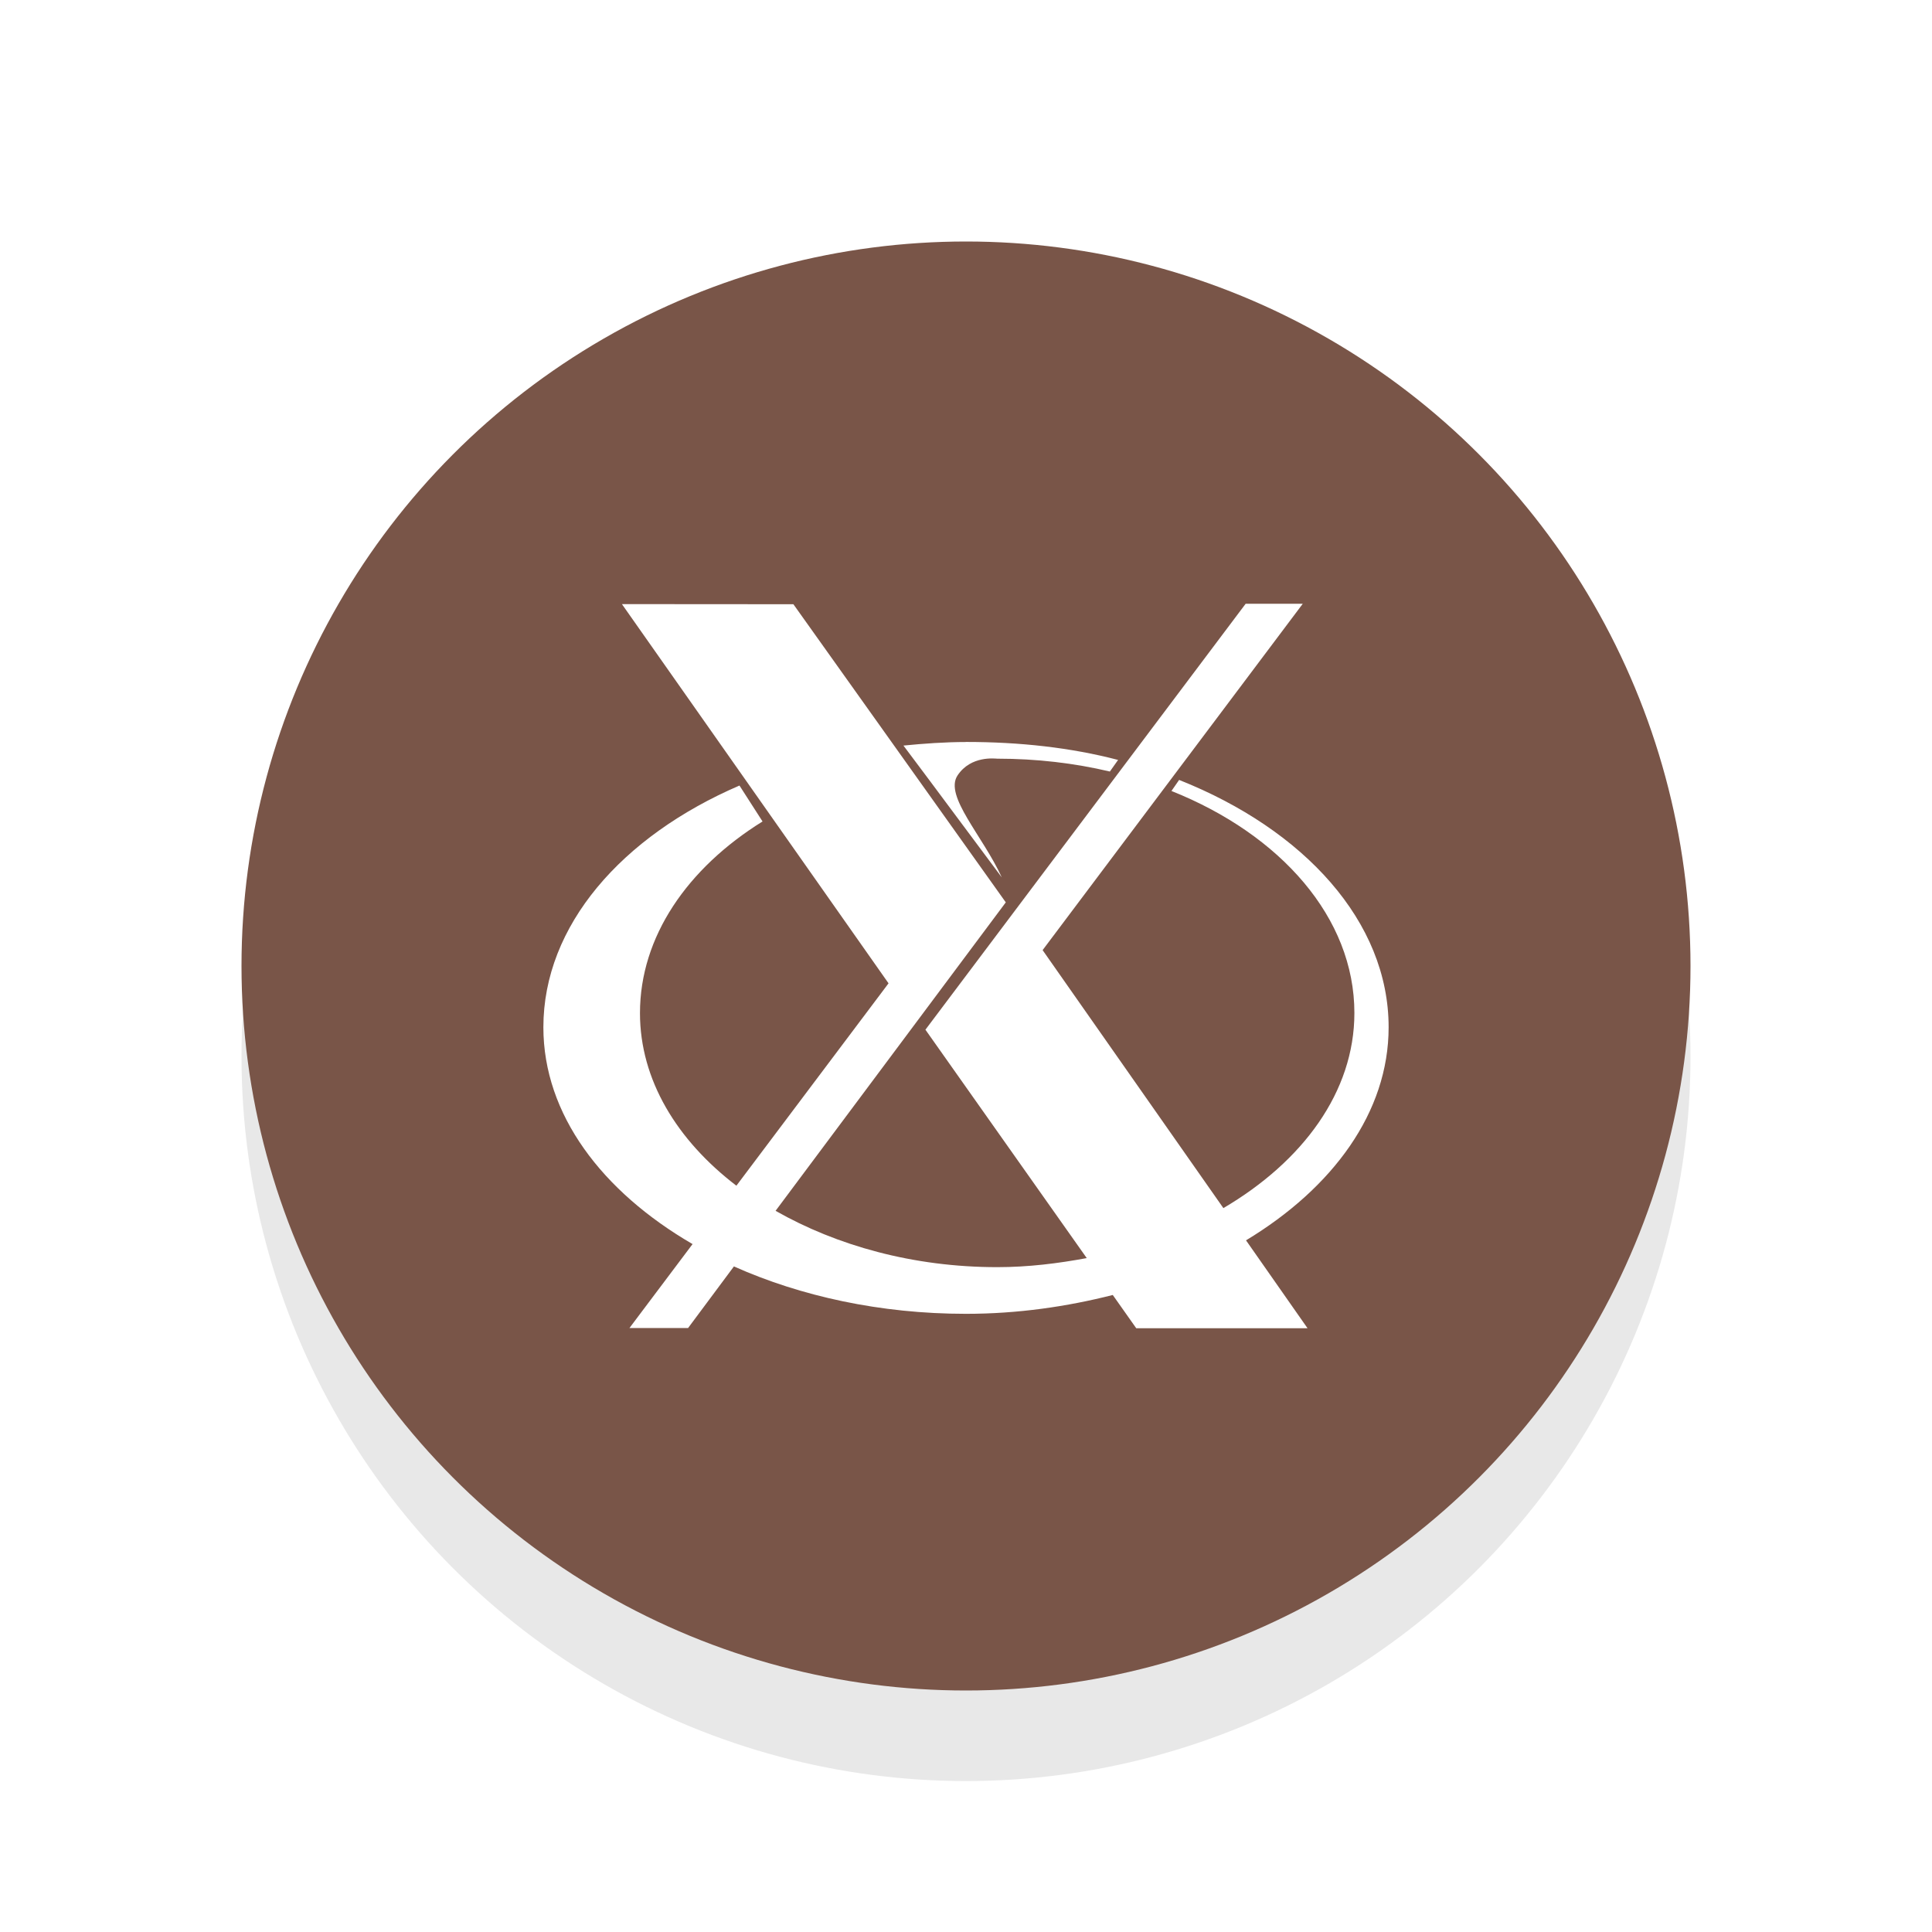 <svg xmlns="http://www.w3.org/2000/svg" viewBox="0 0 32 32"><defs><filter id="a" width="1.192" height="1.192" x="-.1" y="-.1" color-interpolation-filters="sRGB"><feGaussianBlur stdDeviation=".96"/></filter></defs><circle cx="16" cy="17.5" r="12" opacity="0.3" fill="#000000" filter="url(#a)"/><circle cx="16" cy="16" r="12" fill="#795548"/><path d="M20.632 10l-5.304 7.055 2.672 3.783c-.476.088-.967.15-1.482.15-1.394 0-2.661-.358-3.672-.933l3.813-5.109-3.518-4.938-2.84-.002 4.416 6.281-2.52 3.352c-.984-.752-1.597-1.752-1.597-2.859 0-1.266.786-2.401 2.03-3.174l-.382-.595C10.296 13.852 9 15.331 9 17.015c0 1.443.971 2.72 2.471 3.591l-1.045 1.39h.971l.759-1.02c1.104.493 2.423.785 3.843.785.859 0 1.671-.119 2.432-.312l.389.551h2.837l-1.019-1.456C22.076 19.675 23 18.422 23 17.015c0-1.747-1.395-3.273-3.47-4.097l-.127.183c1.808.721 3.03 2.099 3.03 3.677 0 1.307-.856 2.46-2.17 3.232l-2.994-4.273L21.578 10zM16 12.29c-.342 0-.707.026-1.036.059.585.778 1.07 1.437 1.629 2.184-.314-.688-.957-1.348-.734-1.688.221-.336.627-.279.658-.279.652 0 1.28.074 1.866.213l.136-.192c-.782-.205-1.631-.298-2.52-.298z" fill="#FFFFFF"/></svg>
